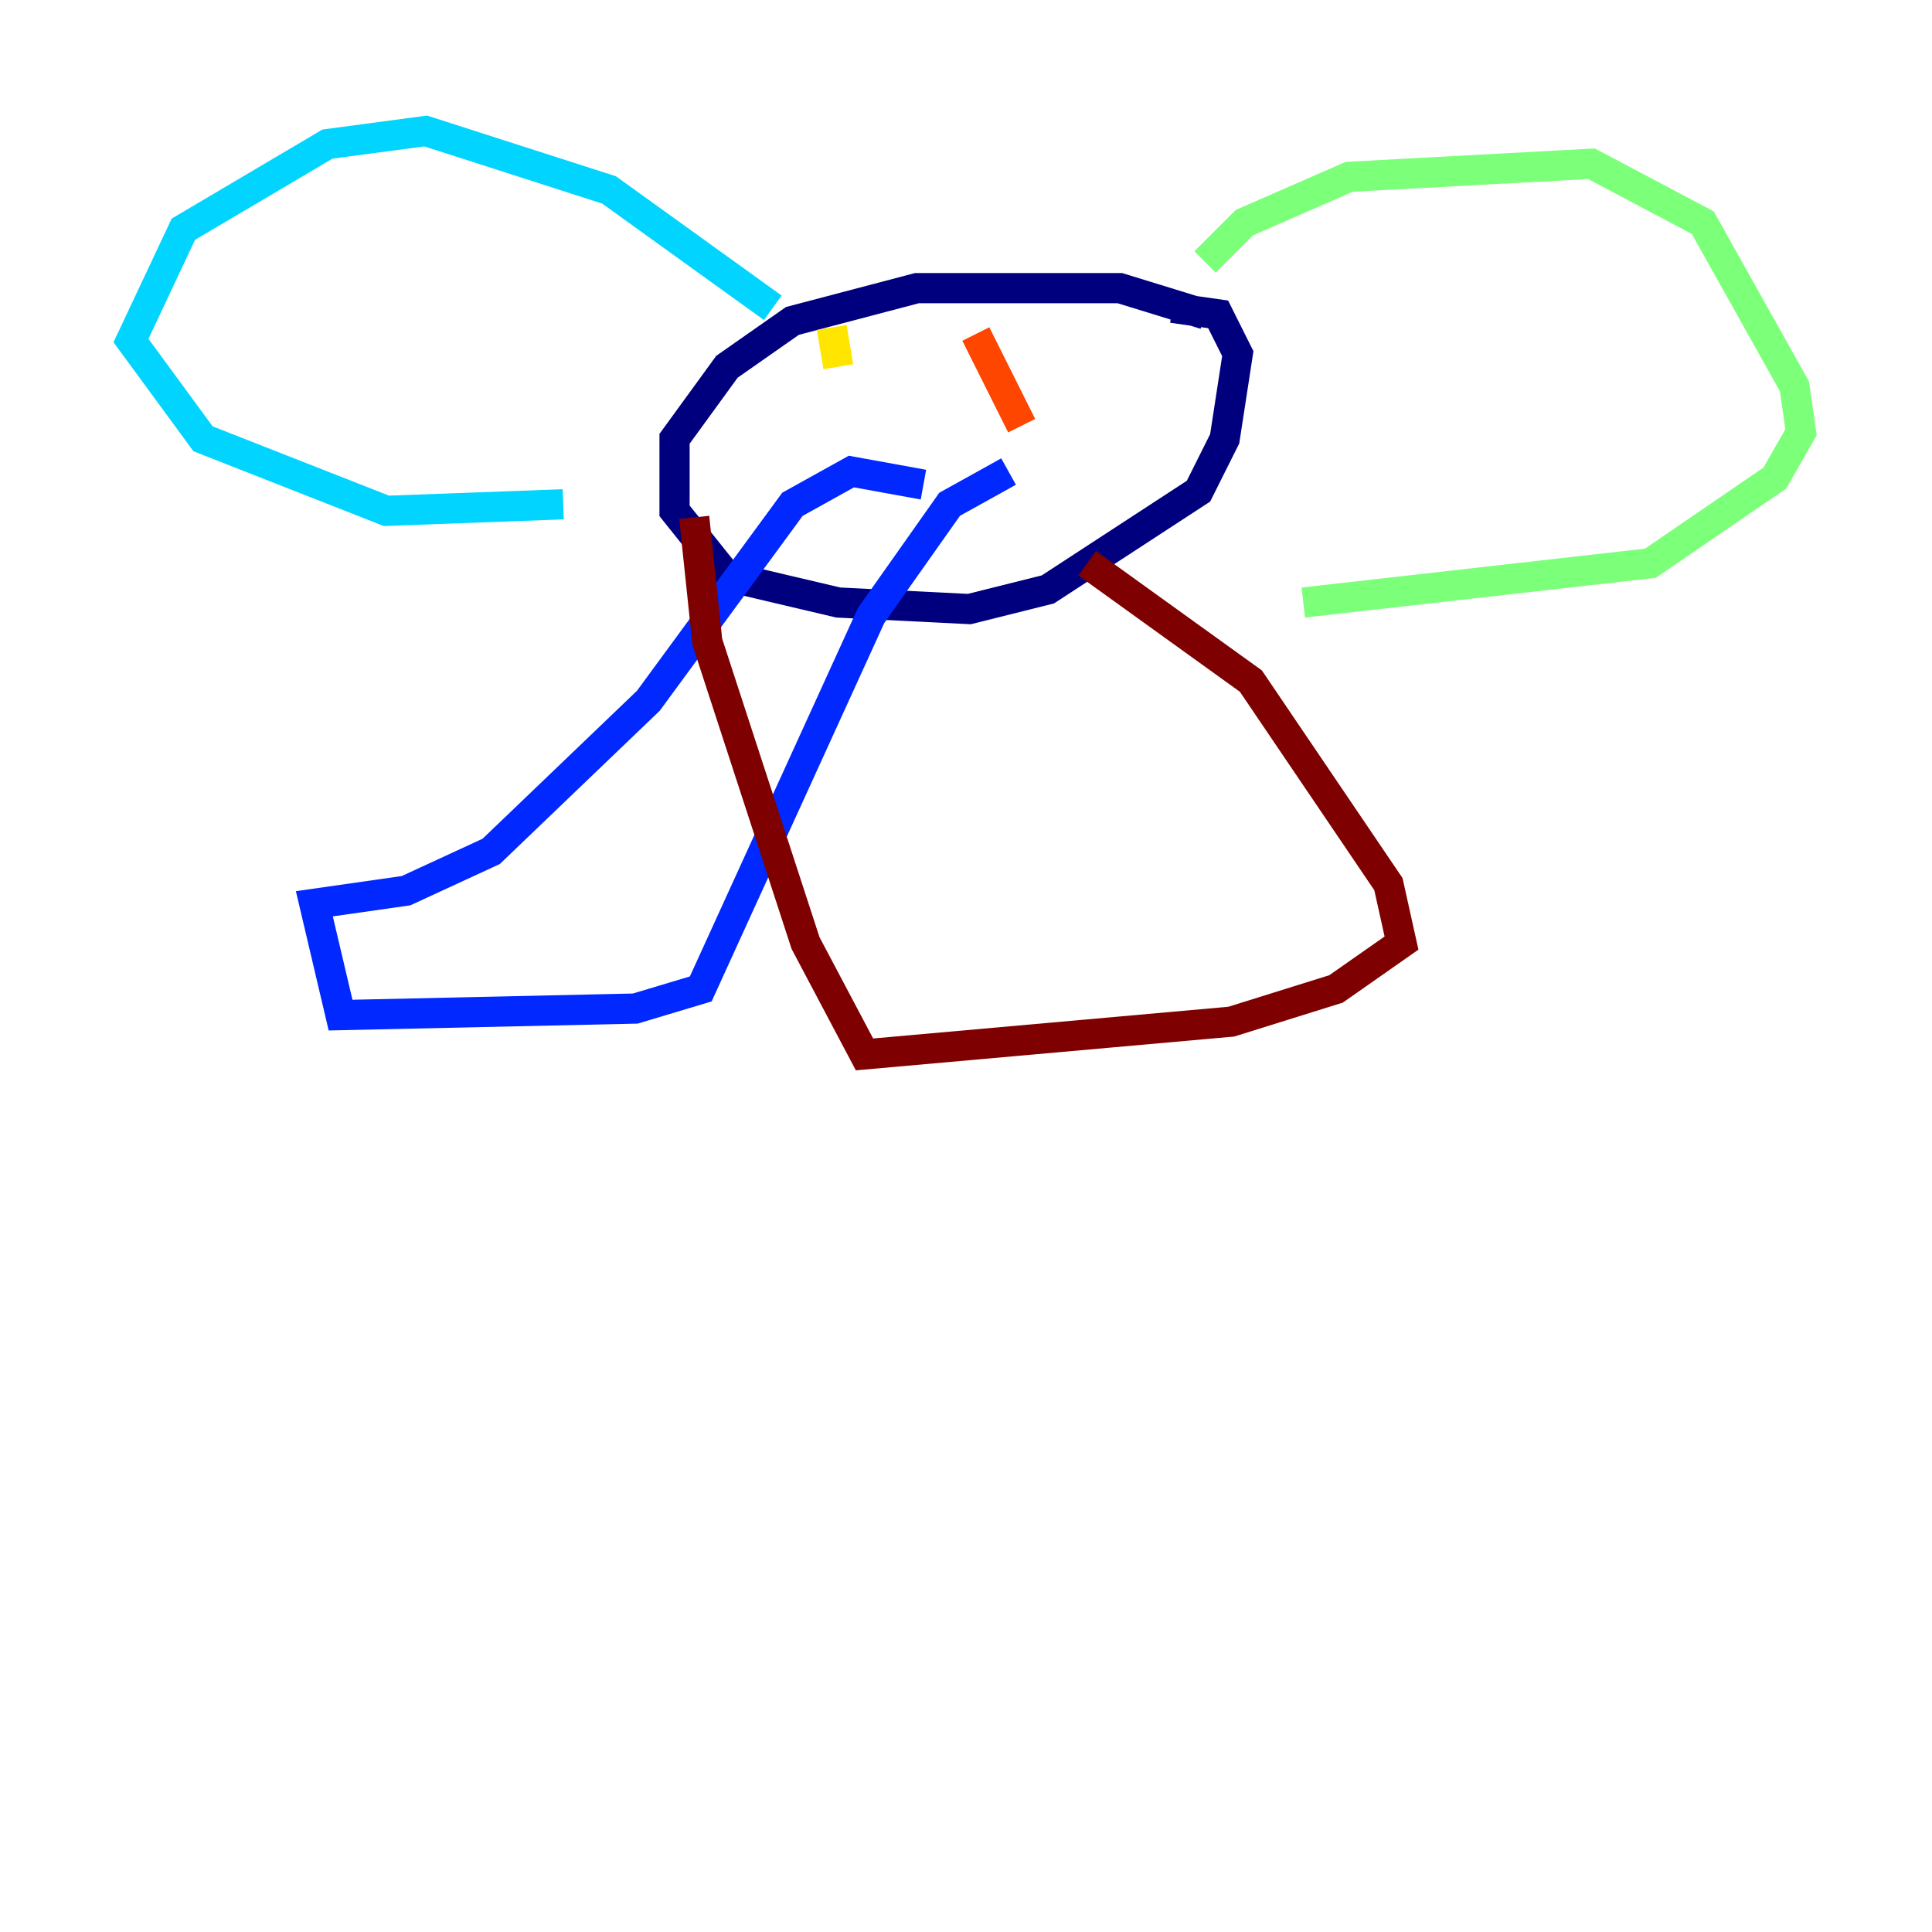 <?xml version="1.0" encoding="utf-8" ?>
<svg baseProfile="tiny" height="128" version="1.2" viewBox="0,0,128,128" width="128" xmlns="http://www.w3.org/2000/svg" xmlns:ev="http://www.w3.org/2001/xml-events" xmlns:xlink="http://www.w3.org/1999/xlink"><defs /><polyline fill="none" points="79.837,20.827 74.197,19.091 60.746,19.091 52.502,21.261 48.163,24.298 44.691,29.071 44.691,33.844 48.163,38.183 55.539,39.919 64.217,40.352 69.424,39.051 79.403,32.542 81.139,29.071 82.007,23.43 80.705,20.827 77.668,20.393" stroke="#00007f" stroke-width="2" /><polyline fill="none" points="61.18,32.108 56.407,31.241 52.502,33.41 42.956,46.427 32.542,56.407 26.902,59.01 20.827,59.878 22.563,67.254 42.088,66.82 46.427,65.519 57.709,40.786 62.915,33.41 66.82,31.241" stroke="#0028ff" stroke-width="2" /><polyline fill="none" points="51.2,20.393 40.352,12.583 28.203,8.678 21.695,9.546 12.149,15.186 8.678,22.563 13.451,29.071 25.6,33.844 37.315,33.41" stroke="#00d4ff" stroke-width="2" /><polyline fill="none" points="79.837,17.356 82.441,14.752 89.383,11.715 105.437,10.848 112.814,14.752 118.888,25.6 119.322,28.637 117.586,31.675 109.342,37.315 86.346,39.919" stroke="#7cff79" stroke-width="2" /><polyline fill="none" points="55.105,21.695 55.539,24.298" stroke="#ffe500" stroke-width="2" /><polyline fill="none" points="64.651,22.129 67.688,28.203" stroke="#ff4600" stroke-width="2" /><polyline fill="none" points="72.027,37.315 82.875,45.125 91.986,58.576 92.854,62.481 88.515,65.519 81.573,67.688 57.275,69.858 53.37,62.481 46.861,42.522 45.993,34.278" stroke="#7f0000" stroke-width="2" /></svg>